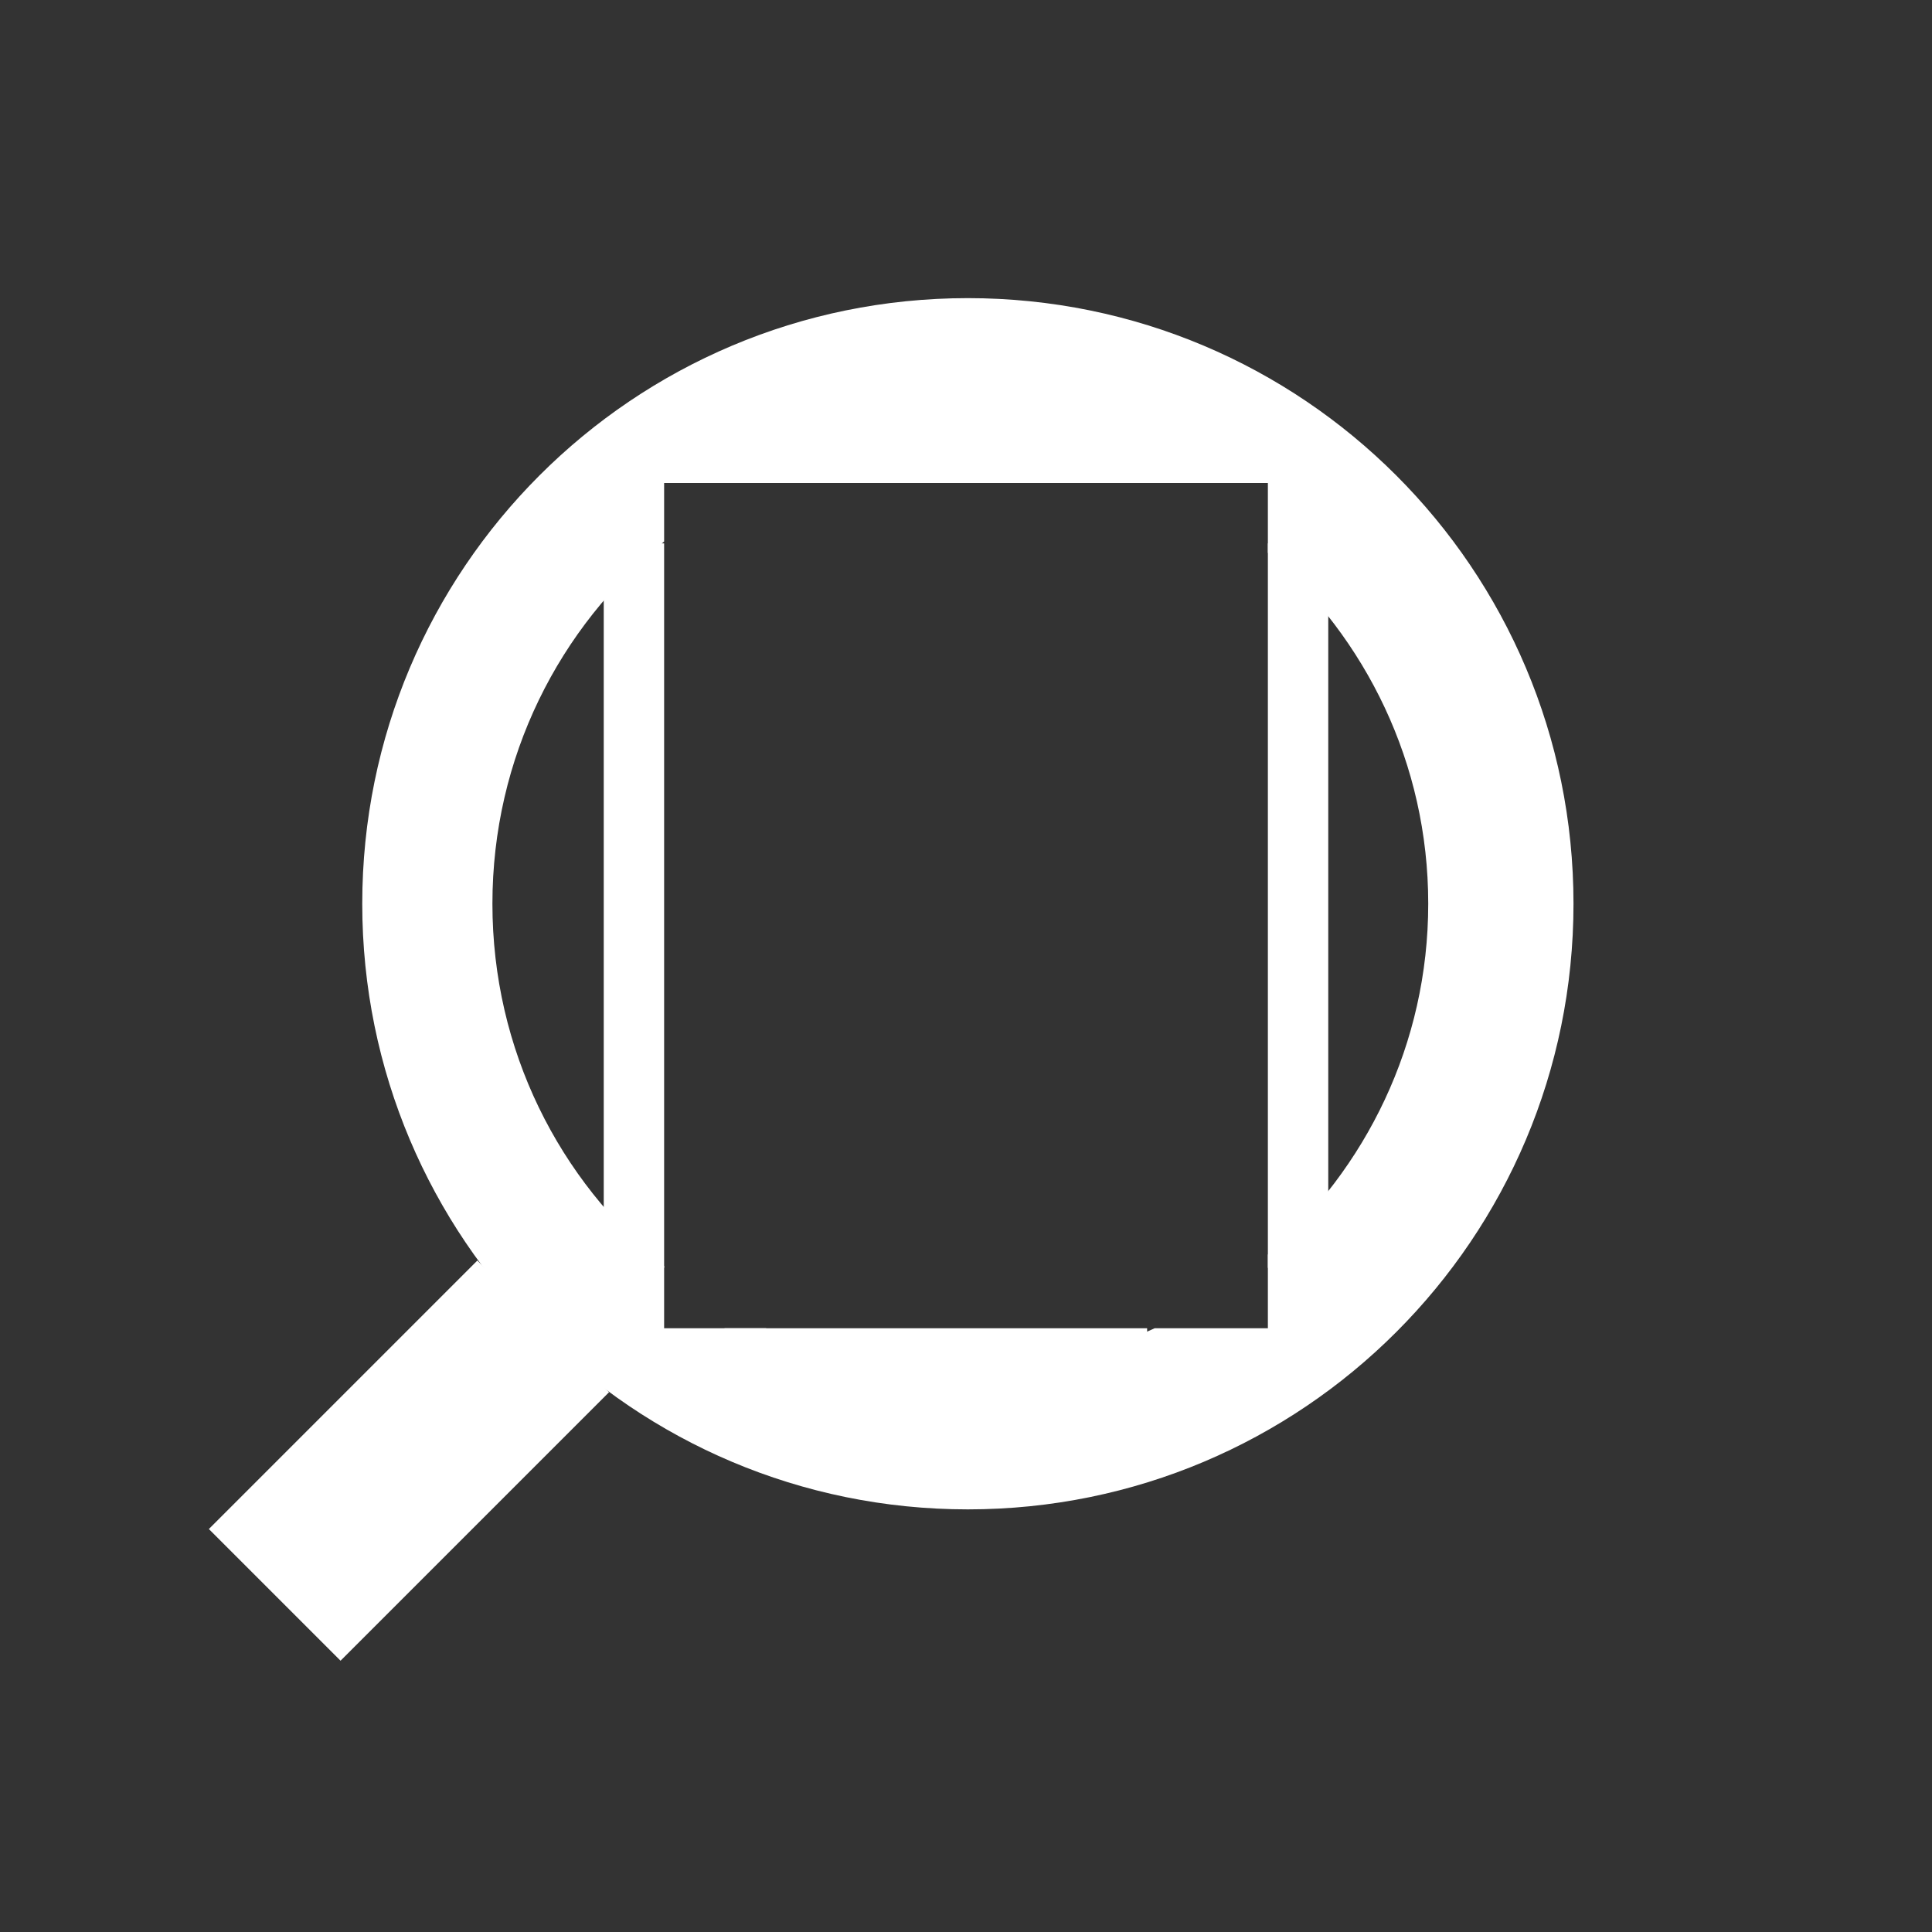 <?xml version="1.0" encoding="UTF-8"?><svg:svg xmlns:sodipodi="http://sodipodi.sourceforge.net/DTD/sodipodi-0.dtd" xmlns:inkscape="http://www.inkscape.org/namespaces/inkscape" xmlns:dc="http://purl.org/dc/elements/1.1/" xmlns:cc="http://creativecommons.org/ns#" xmlns:rdf="http://www.w3.org/1999/02/22-rdf-syntax-ns#" xmlns:svg="http://www.w3.org/2000/svg" xmlns:xlink="http://www.w3.org/1999/xlink" width="32" height="32" id="svg2" version="1.1" inkscape:version="0.48+devel r10012" sodipodi:docname="embedded.svg" style="display:inline"><svg:rect width="100%" height="100%" fill="#333333" stroke="none"/><defs xmlns="http://www.w3.org/2000/svg" id="defs4">
    <linearGradient id="linearGradient788">
      <stop style="stop-color:#aa0000;stop-opacity:1;" offset="0" id="stop790"/>
      <stop style="stop-color:#560000;stop-opacity:1;" offset="1" id="stop792"/>
    </linearGradient>
    <linearGradient inkscape:collect="always" xlink:href="#linearGradient788" id="linearGradient794" x1="13.17" y1="12.024" x2="26.958" y2="27.139" gradientUnits="userSpaceOnUse"/>
  </defs><sodipodi:namedview xmlns="http://www.w3.org/2000/svg" id="base" pagecolor="#ffffff" bordercolor="#666666" borderopacity="1.0" inkscape:pageopacity="0.0" inkscape:pageshadow="2" inkscape:zoom="16.533016" inkscape:cx="15.998291" inkscape:cy="15.909903" inkscape:document-units="px" inkscape:current-layer="layer1" showgrid="true" inkscape:window-width="1024" inkscape:window-height="719" inkscape:window-x="1020" inkscape:window-y="-4" inkscape:window-maximized="1" inkscape:snap-nodes="true" inkscape:snap-bbox="true" inkscape:snap-global="true">
    <inkscape:grid empspacing="5" visible="true" enabled="true" snapvisiblegridlinesonly="true" type="xygrid" id="grid891"/>
  </sodipodi:namedview><g xmlns="http://www.w3.org/2000/svg" inkscape:label="bg" inkscape:groupmode="layer" id="layer1" transform="translate(0,-1020.362)" style="display:inline" sodipodi:insensitive="true"/><svg:g inkscape:groupmode="layer" id="layer24" inkscape:label="zoom-full" style="display:inline" sodipodi:insensitive="true"><path xmlns="http://www.w3.org/2000/svg" style="color:#000000;fill:#ffffff;fill-opacity:1;fill-rule:evenodd;stroke:#15a221;stroke-width:0;stroke-linecap:square;stroke-linejoin:miter;stroke-miterlimit:4;stroke-opacity:1;stroke-dasharray:none;stroke-dashoffset:0;marker:none;visibility:visible;display:inline;overflow:visible" d="M 16.031,4.938 C 10.486,4.938 6,9.424 6,14.969 6,20.514 10.486,25 16.031,25 21.576,25 26.062,20.514 26.062,14.969 26.062,9.424 21.576,4.938 16.031,4.938 z m -0.125,2.281 C 17.109,7.219 18.234,7.51 19.25,8 L 21,8 21,9.156 c 1.624,1.421 2.656,3.488 2.656,5.812 0,2.324 -1.032,4.391 -2.656,5.812 L 21,22 19.125,22 c -0.984,0.453 -2.066,0.719 -3.219,0.719 -1.153,0 -2.235,-0.266 -3.219,-0.719 L 11,22 11,20.969 c -1.742,-1.422 -2.844,-3.579 -2.844,-6 0,-2.421 1.102,-4.578 2.844,-6 L 11,8 12.562,8 c 1.016,-0.49 2.141,-0.781 3.344,-0.781 z" id="path1168-7" inkscape:connector-curvature="0"/><rect xmlns="http://www.w3.org/2000/svg" inkscape:transform-center-y="1.3306707" inkscape:transform-center-x="2.1774611" transform="matrix(0.707,-0.707,0.707,0.707,0,0)" y="20.357" x="-15.464" height="3.085" width="6.29" id="rect1170-4" style="color:#000000;fill:#ffffff;fill-opacity:1;fill-rule:evenodd;stroke:#15a221;stroke-width:0;stroke-linecap:square;stroke-linejoin:miter;stroke-miterlimit:4;stroke-opacity:1;stroke-dasharray:none;stroke-dashoffset:0;marker:none;visibility:visible;display:inline;overflow:visible"/><rect xmlns="http://www.w3.org/2000/svg" style="color:#000000;fill:#ffffff;fill-opacity:1;fill-rule:evenodd;stroke:#15a221;stroke-width:0;stroke-linecap:square;stroke-linejoin:miter;stroke-miterlimit:4;stroke-opacity:1;stroke-dasharray:none;stroke-dashoffset:0;marker:none;visibility:visible;display:inline;overflow:visible" id="rect1198" width="1" height="12" x="10" y="9"/><rect xmlns="http://www.w3.org/2000/svg" style="color:#000000;fill:#ffffff;fill-opacity:1;fill-rule:evenodd;stroke:#15a221;stroke-width:0;stroke-linecap:square;stroke-linejoin:miter;stroke-miterlimit:4;stroke-opacity:1;stroke-dasharray:none;stroke-dashoffset:0;marker:none;visibility:visible;display:inline;overflow:visible" id="rect1200" width="1" height="12" x="21" y="9"/><rect xmlns="http://www.w3.org/2000/svg" style="color:#000000;fill:#ffffff;fill-opacity:1;fill-rule:evenodd;stroke:#15a221;stroke-width:0;stroke-linecap:square;stroke-linejoin:miter;stroke-miterlimit:4;stroke-opacity:1;stroke-dasharray:none;stroke-dashoffset:0;marker:none;visibility:visible;display:inline;overflow:visible" id="rect1202" width="7" height="1" x="12" y="22"/><rect xmlns="http://www.w3.org/2000/svg" style="color:#000000;fill:#ffffff;fill-opacity:1;fill-rule:evenodd;stroke:#15a221;stroke-width:0;stroke-linecap:square;stroke-linejoin:miter;stroke-miterlimit:4;stroke-opacity:1;stroke-dasharray:none;stroke-dashoffset:0;marker:none;visibility:visible;display:inline;overflow:visible" id="rect1204" width="8" height="1" x="12" y="7"/></svg:g></svg:svg>